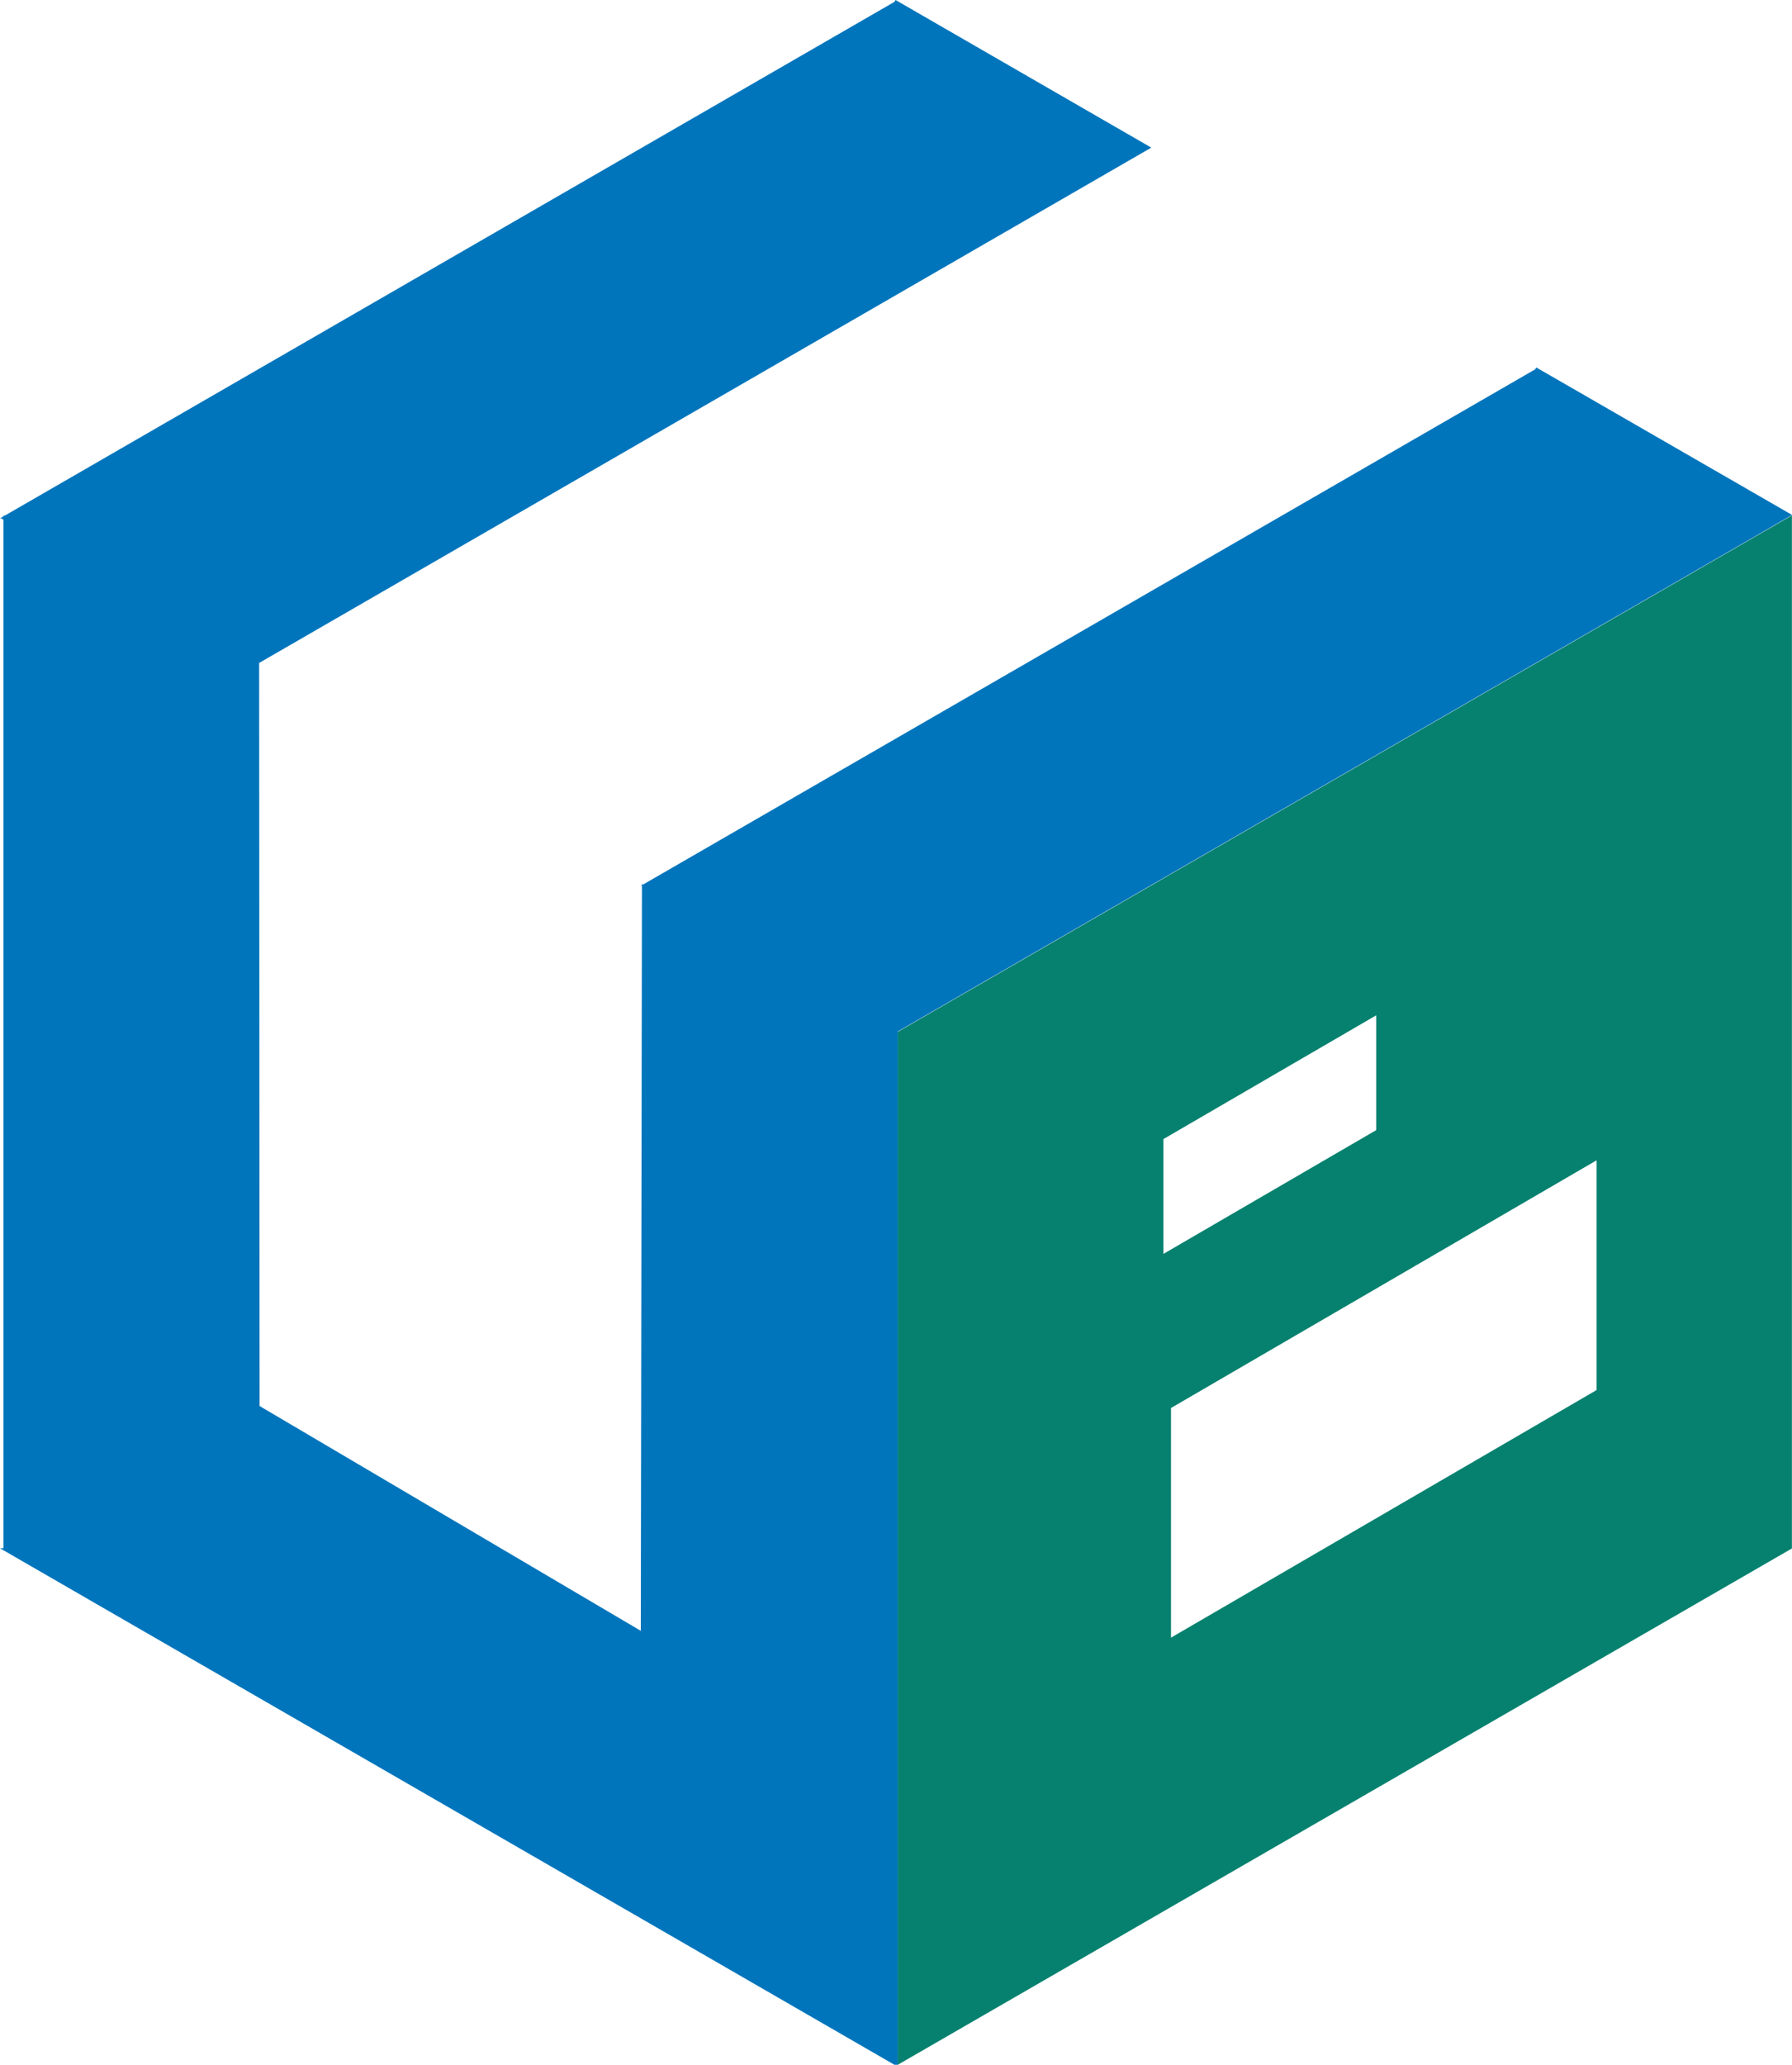 <svg id="Layer_1" data-name="Layer 1" xmlns="http://www.w3.org/2000/svg" viewBox="0 0 199.98 230.37"><defs><style>.cls-1{fill:#06816f;}.cls-2{fill:#0075bc;}</style></defs><title>Ubox</title><path class="cls-1" d="M420.92,315.05V430.29l99.81-57.62V257.42ZM450.59,327l23.75-13.81V326l-23.75,13.81Zm48.34,28-47.49,27.62V357l47.49-27.63Z" transform="translate(-320.76 -199.92)"/><path class="cls-2" d="M492.21,240.92l-.14.21-99.56,57.48-.11-.06v.12l-.13.08h.13l-.13,83.11-42.54-25.08-.05-82.9,99.56-57.49L420.7,199.92l-.13.21-99.32,57.34-.11-.07v.13l-.38.22h.14l.24.14V372.65h-.38l99.81,57.62h.37V315l99.81-57.63Z" transform="translate(-320.76 -199.92)"/></svg>